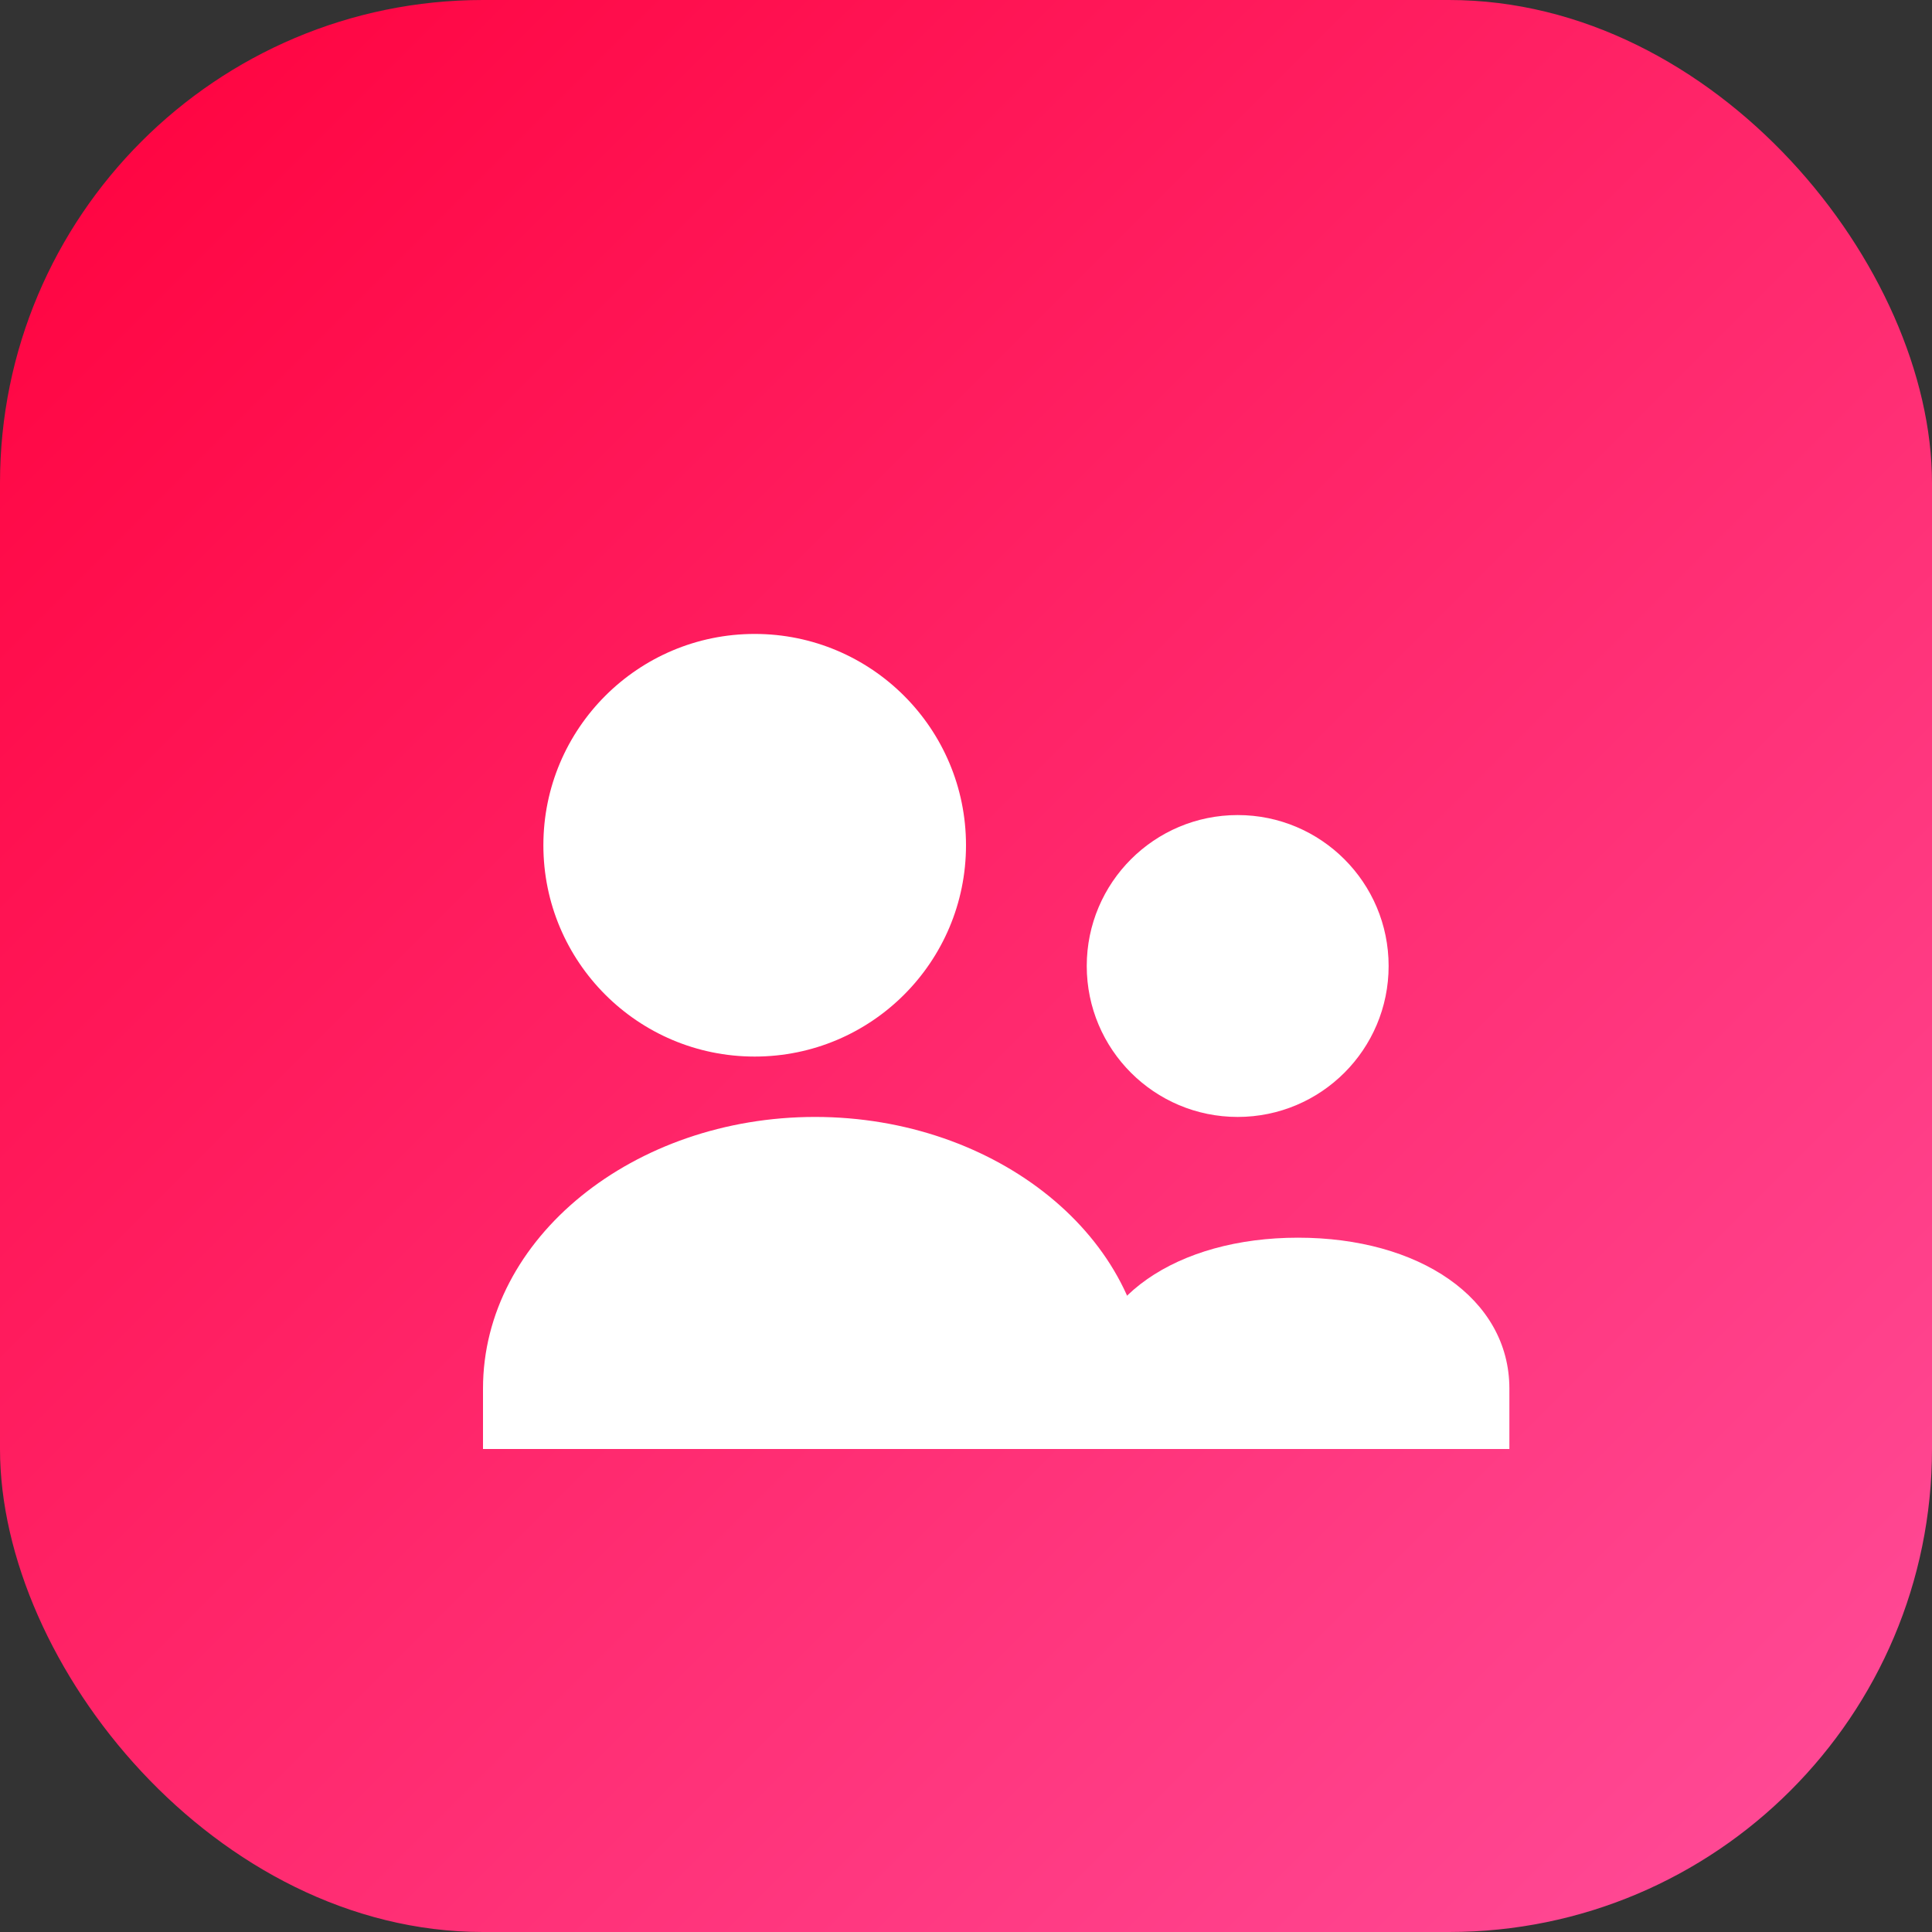 <svg xmlns="http://www.w3.org/2000/svg" viewBox="0 0 64 64">
  <rect x="0" y="0" width="64" height="64" fill="#333333" stroke="none"/>
  <defs>
    <linearGradient id="g1" x1="0" y1="0" x2="1" y2="1">
      <stop offset="0%" stop-color="#ff003c"/>
      <stop offset="100%" stop-color="#ff4e9b"/>
    </linearGradient>
  </defs>
  <rect width="64" height="64" rx="16" fill="url(#g1)"/>
  <g fill="none" stroke="#fff" stroke-width="3" stroke-linecap="round" stroke-linejoin="round">
    <circle cx="25" cy="28" r="7" fill="#fff" stroke="none"/>
    <circle cx="41" cy="32" r="5" fill="#fff" stroke="none"/>
    <path d="M16 46c0-5 5-9 11-9s11 4 11 9v2H16v-2z" fill="#fff" stroke="none"/>
    <path d="M36 46c0-3 3-5 7-5s7 2 7 5v2H36v-2z" fill="#fff" stroke="none"/>
  </g>
</svg>
